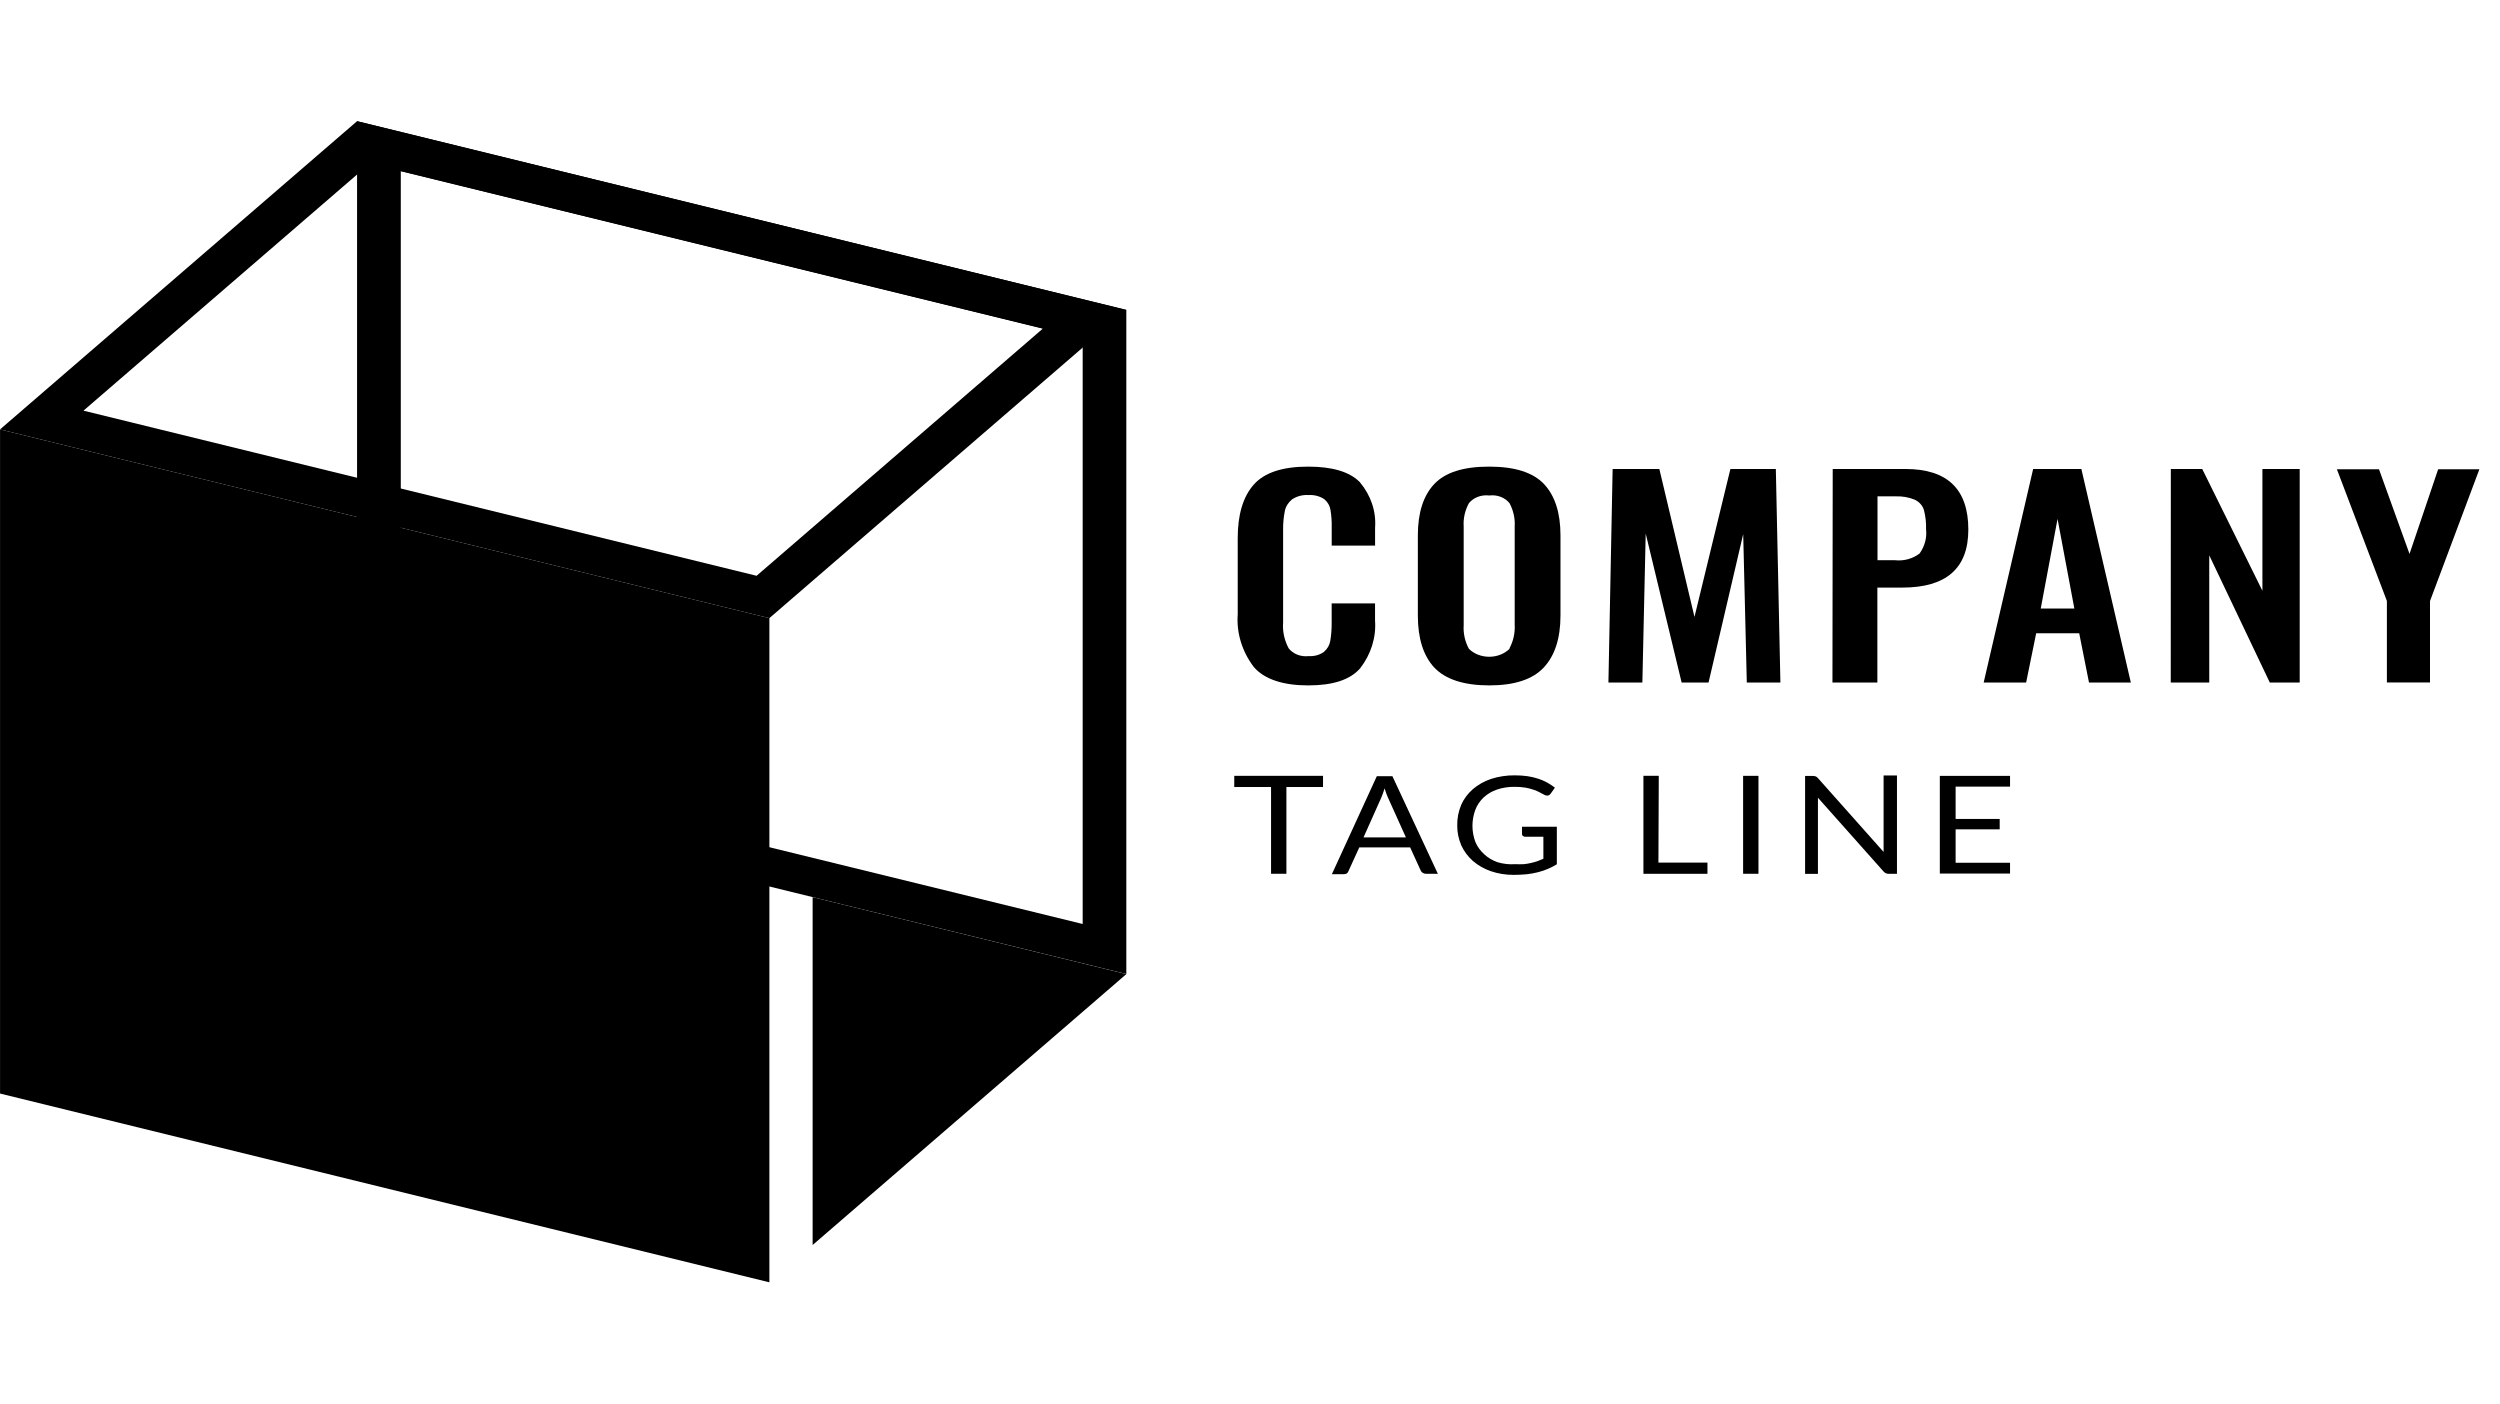 <!-- Generated by IcoMoon.io -->
<svg version="1.1" xmlns="http://www.w3.org/2000/svg" width="57" height="32" viewBox="0 0 57 32">
<title>Client_6</title>
<path d="M28.584 15.204c-0.267-0.355-0.395-0.776-0.364-1.199v-1.738c0-0.533 0.121-0.938 0.362-1.214s0.657-0.415 1.245-0.414c0.553 0 0.945 0.118 1.177 0.354 0.253 0.301 0.376 0.669 0.348 1.039v0.408h-0.989v-0.414c0.003-0.135-0.006-0.271-0.029-0.405-0.014-0.092-0.064-0.176-0.141-0.24-0.102-0.069-0.229-0.102-0.358-0.094-0.136-0.009-0.27 0.027-0.377 0.099-0.086 0.071-0.144 0.164-0.164 0.265-0.028 0.142-0.041 0.286-0.039 0.43v2.109c-0.016 0.204 0.028 0.407 0.127 0.592 0.049 0.063 0.117 0.112 0.197 0.144s0.168 0.043 0.255 0.033c0.127 0.009 0.252-0.025 0.35-0.095 0.081-0.069 0.132-0.159 0.147-0.256 0.023-0.14 0.033-0.281 0.031-0.423v-0.428h0.989v0.391c0.028 0.387-0.092 0.771-0.342 1.092-0.227 0.258-0.614 0.387-1.183 0.387s-0.999-0.138-1.243-0.424z"></path>
<path d="M32.702 15.221c-0.25-0.271-0.375-0.665-0.375-1.186v-1.828c0-0.516 0.125-0.907 0.375-1.172s0.667-0.397 1.253-0.396c0.581 0 0.997 0.132 1.247 0.396 0.25 0.265 0.377 0.656 0.377 1.172v1.828c0 0.516-0.127 0.912-0.381 1.184s-0.667 0.408-1.243 0.408-1.001-0.138-1.253-0.407zM34.416 14.783c0.089-0.169 0.13-0.355 0.119-0.541v-2.238c0.011-0.182-0.029-0.364-0.117-0.53-0.050-0.064-0.12-0.114-0.202-0.146s-0.172-0.042-0.261-0.031c-0.089-0.011-0.179 0-0.261 0.031s-0.153 0.082-0.203 0.145c-0.090 0.166-0.131 0.348-0.119 0.53v2.249c-0.012 0.186 0.028 0.372 0.119 0.541 0.058 0.057 0.129 0.103 0.209 0.134s0.166 0.047 0.254 0.047c0.088 0 0.174-0.016 0.254-0.047s0.151-0.077 0.209-0.134v-0.011z"></path>
<path d="M36.768 10.693h1.065l0.801 3.373 0.819-3.373h1.036l0.104 4.868h-0.766l-0.082-3.383-0.79 3.383h-0.614l-0.819-3.396-0.076 3.396h-0.774l0.096-4.868z"></path>
<path d="M41.787 10.693h1.658c0.956 0 1.433 0.461 1.433 1.382 0 0.883-0.503 1.323-1.509 1.322h-0.565v2.164h-1.024l0.006-4.868zM43.204 12.773c0.101 0.011 0.204 0.003 0.301-0.024s0.187-0.071 0.262-0.13c0.117-0.164 0.169-0.358 0.147-0.55 0.005-0.149-0.011-0.297-0.049-0.442-0.015-0.048-0.040-0.094-0.075-0.134s-0.079-0.073-0.129-0.098c-0.142-0.059-0.299-0.086-0.457-0.078h-0.397v1.455h0.397z"></path>
<path d="M46.355 10.693h1.1l1.128 4.868h-0.954l-0.223-1.122h-0.981l-0.229 1.122h-0.968l1.128-4.868zM47.295 13.874l-0.383-2.043-0.383 2.043h0.766z"></path>
<path d="M49.494 10.693h0.717l1.372 2.777v-2.777h0.85v4.868h-0.682l-1.38-2.899v2.899h-0.878l0.002-4.868z"></path>
<path d="M54.422 13.704l-1.141-3.005h0.96l0.696 1.93 0.653-1.93h0.94l-1.126 3.005v1.856h-0.983v-1.856z"></path>
<path d="M30.165 17.689v0.255h-0.835v1.978h-0.35v-1.978h-0.839v-0.255h2.025z"></path>
<path d="M32.784 19.922h-0.27c-0.027 0.001-0.054-0.006-0.076-0.021-0.020-0.013-0.036-0.031-0.045-0.051l-0.242-0.53h-1.159l-0.242 0.53c-0.007 0.022-0.019 0.043-0.037 0.060-0.021 0.015-0.048 0.022-0.076 0.021h-0.27l1.024-2.233h0.356l1.036 2.224zM31.088 19.093h0.967l-0.41-0.909c-0.030-0.069-0.056-0.139-0.076-0.21-0.014 0.042-0.027 0.083-0.039 0.118l-0.037 0.094-0.405 0.907z"></path>
<path d="M34.549 19.703c0.064 0.003 0.128 0.003 0.192 0 0.055-0.005 0.11-0.014 0.164-0.027 0.050-0.011 0.099-0.024 0.147-0.041 0.045-0.016 0.090-0.035 0.137-0.055v-0.502h-0.41c-0.010 0.001-0.020-0.001-0.030-0.004s-0.018-0.008-0.026-0.014c-0.007-0.005-0.012-0.011-0.016-0.018s-0.005-0.015-0.005-0.022v-0.171h0.794v0.856c-0.065 0.040-0.133 0.076-0.205 0.106-0.073 0.031-0.149 0.057-0.227 0.076-0.084 0.021-0.169 0.037-0.256 0.046-0.099 0.010-0.199 0.014-0.299 0.014-0.177 0.001-0.352-0.027-0.516-0.083-0.153-0.053-0.293-0.133-0.41-0.233-0.114-0.102-0.204-0.222-0.264-0.354-0.065-0.148-0.096-0.305-0.094-0.463-0.002-0.159 0.029-0.317 0.092-0.467 0.059-0.132 0.149-0.253 0.264-0.354 0.117-0.1 0.256-0.179 0.41-0.232 0.175-0.057 0.361-0.085 0.549-0.083 0.095-0 0.191 0.006 0.285 0.019 0.083 0.012 0.165 0.031 0.244 0.057 0.072 0.023 0.14 0.053 0.205 0.088 0.063 0.035 0.122 0.074 0.178 0.117l-0.098 0.138c-0.008 0.013-0.019 0.023-0.033 0.031s-0.030 0.012-0.047 0.012c-0.023-0.001-0.045-0.007-0.063-0.018-0.031-0.014-0.063-0.032-0.1-0.053-0.044-0.024-0.089-0.044-0.137-0.060-0.061-0.021-0.124-0.038-0.188-0.050-0.086-0.014-0.173-0.020-0.26-0.019-0.135-0.001-0.269 0.020-0.395 0.062-0.114 0.039-0.217 0.1-0.301 0.177-0.085 0.080-0.15 0.175-0.19 0.278-0.091 0.242-0.091 0.502 0 0.744 0.045 0.105 0.115 0.201 0.205 0.281 0.084 0.077 0.186 0.137 0.299 0.177 0.13 0.039 0.268 0.054 0.405 0.044z"></path>
<path d="M37.812 19.667h1.118v0.255h-1.46v-2.233h0.35l-0.008 1.978z"></path>
<path d="M40.093 19.922h-0.35v-2.233h0.35v2.233z"></path>
<path d="M41.396 17.7c0.021 0.010 0.039 0.024 0.053 0.041l1.497 1.683c-0.002-0.026-0.002-0.053 0-0.080 0-0.025 0-0.049 0-0.072v-1.591h0.305v2.242h-0.176c-0.026 0.002-0.052-0.002-0.076-0.012-0.021-0.011-0.040-0.026-0.055-0.042l-1.495-1.681c0 0.027 0 0.051 0 0.076s0 0.048 0 0.069v1.591h-0.293v-2.233h0.182c0.020 0 0.039 0.004 0.057 0.011z"></path>
<path d="M45.829 17.689v0.246h-1.241v0.737h1.005v0.237h-1.005v0.762h1.241v0.246h-1.601v-2.227h1.601z"></path>
<path d="M9.138 3.901l15.547 3.811v13.355l-15.547-3.809v-13.357zM8.141 2.763v15.144l17.539 4.301v-15.142l-17.54-4.303z"></path>
<path d="M17.542 29.237l-17.541-4.304v-15.142l17.541 4.303v15.144z"></path>
<path d="M8.432 3.73l15.344 3.763-6.526 5.635-15.347-3.765 6.528-5.634zM8.141 2.763l-8.141 7.028 17.541 4.303 8.139-7.028-17.539-4.303z"></path>
<path d="M18.528 28.386l7.152-6.176-7.152-1.755v7.931z"></path>
</svg>
